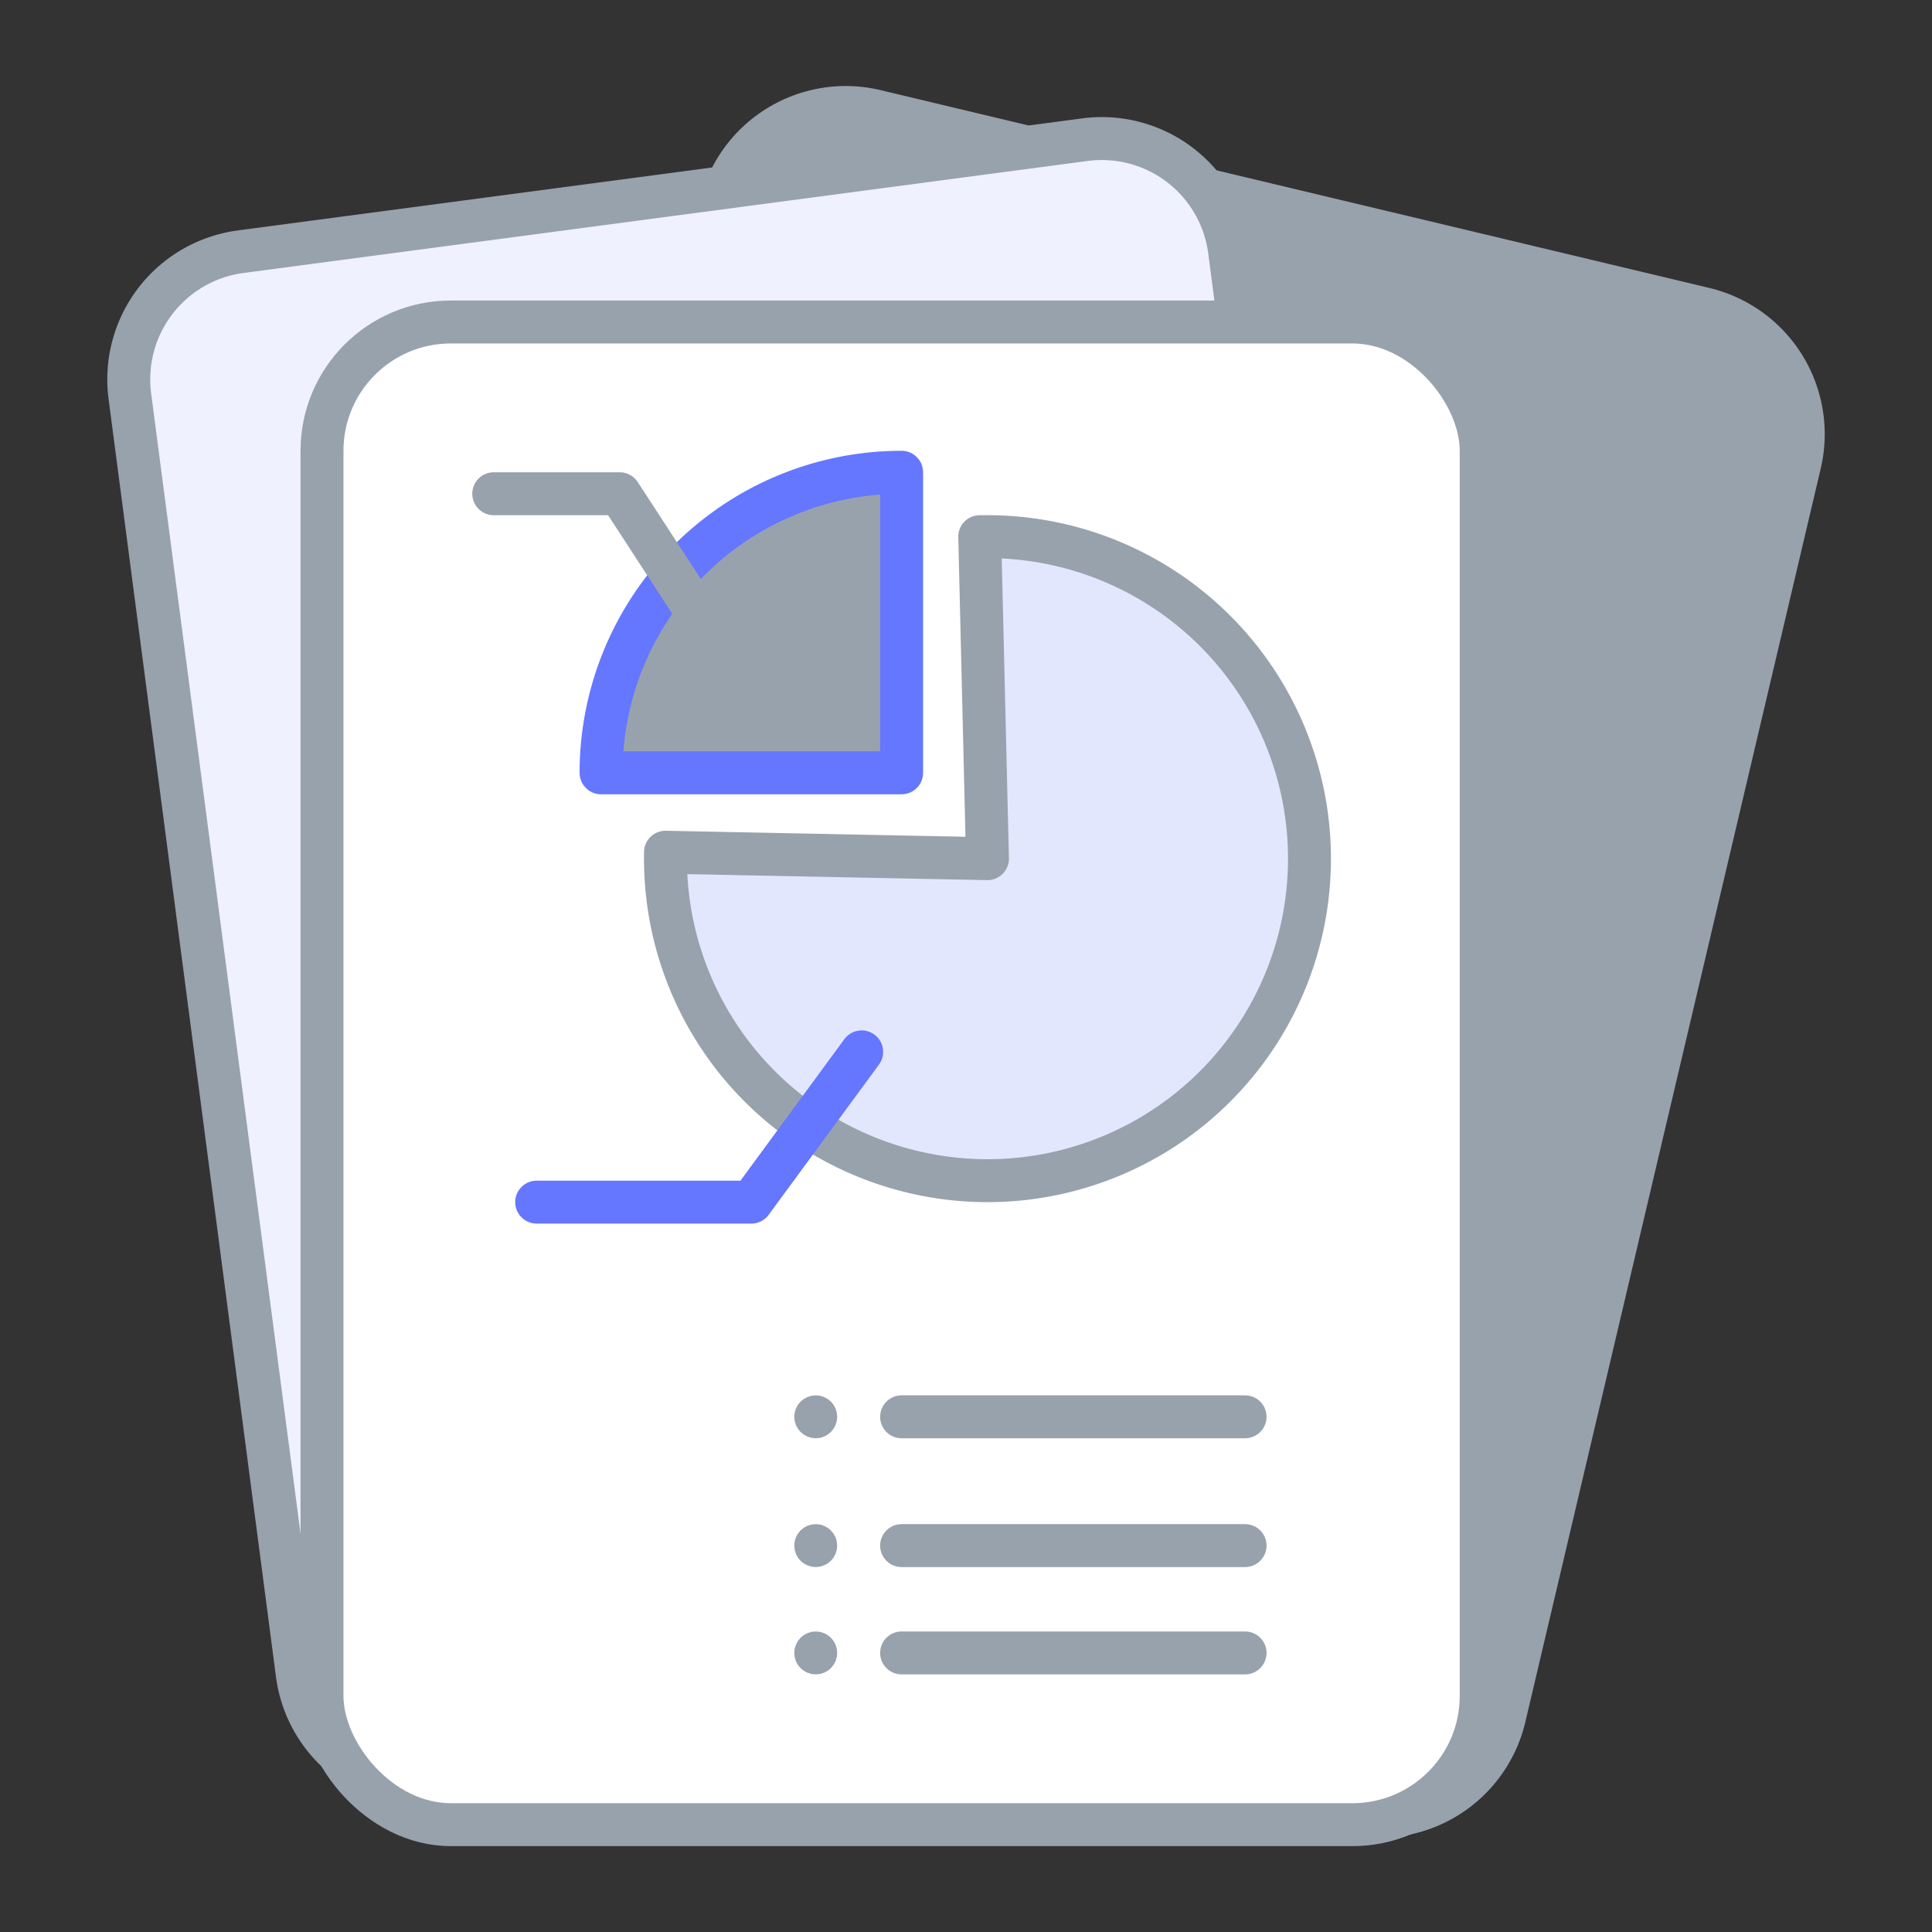 <svg xmlns="http://www.w3.org/2000/svg" viewBox="0 0 90 90"><rect x="0" y="0" width="90" height="90" fill="#333333" stroke="none"/><path d="M40.74,5.16l38.67,9.23a6,6,0,0,1,4.43,7.22L70.08,80a6,6,0,0,1-7.17,4.46L24.23,75.22A6,6,0,0,1,19.81,68L33.56,9.62A6,6,0,0,1,40.74,5.16Z" fill="#98A2AC" stroke="#98A2AC" stroke-linecap="round" stroke-linejoin="round" stroke-width="2"/><path d="M50.59,6.5,11.18,11.73a6,6,0,0,0-5.13,6.73L13.85,78a6,6,0,0,0,6.69,5.16l39.4-5.23a6,6,0,0,0,5.14-6.73l-7.8-59.49A6,6,0,0,0,50.59,6.5Z" fill="#eff1ff" stroke="#98A2AC" stroke-linecap="round" stroke-linejoin="round" stroke-width="2"/><rect x="15" y="15" width="54" height="70" rx="6" ry="6" fill="#fff" stroke="#98A2AC" stroke-linecap="round" stroke-linejoin="round" stroke-width="2"/><line x1="42" y1="77" x2="58" y2="77" fill="none" stroke="#98A2AC" stroke-linecap="round" stroke-linejoin="round" stroke-width="2"/><circle cx="38" cy="77" r="0.5" fill="#98A2AC" stroke="#98A2AC" stroke-miterlimit="10"/><line x1="42" y1="72" x2="58" y2="72" fill="none" stroke="#98A2AC" stroke-linecap="round" stroke-linejoin="round" stroke-width="2"/><circle cx="38" cy="72" r="0.5" fill="#c4cefe" stroke="#98A2AC" stroke-miterlimit="10"/><line x1="42" y1="66" x2="58" y2="66" fill="none" stroke="#98A2AC" stroke-linecap="round" stroke-linejoin="round" stroke-width="2"/><circle cx="38" cy="66" r="0.5" fill="#98A2AC" stroke="#98A2AC" stroke-miterlimit="10"/><path d="M46,40l-15-.3V40A15,15,0,1,0,46,25h-.36Z" fill="#e3e7fe" stroke="#98A2AC" stroke-linecap="round" stroke-linejoin="round" stroke-width="2"/><path d="M42,22A14,14,0,0,0,28,36H42V22" fill="#98A2AC" stroke="#6576ff" stroke-linecap="round" stroke-linejoin="round" stroke-width="2"/><polyline points="33.47 30.07 28.87 23 23 23" fill="none" stroke="#98A2AC" stroke-linecap="round" stroke-linejoin="round" stroke-width="2"/><polyline points="25 56 35 56 40.14 49" fill="none" stroke="#6576ff" stroke-linecap="round" stroke-linejoin="round" stroke-width="2"/></svg>